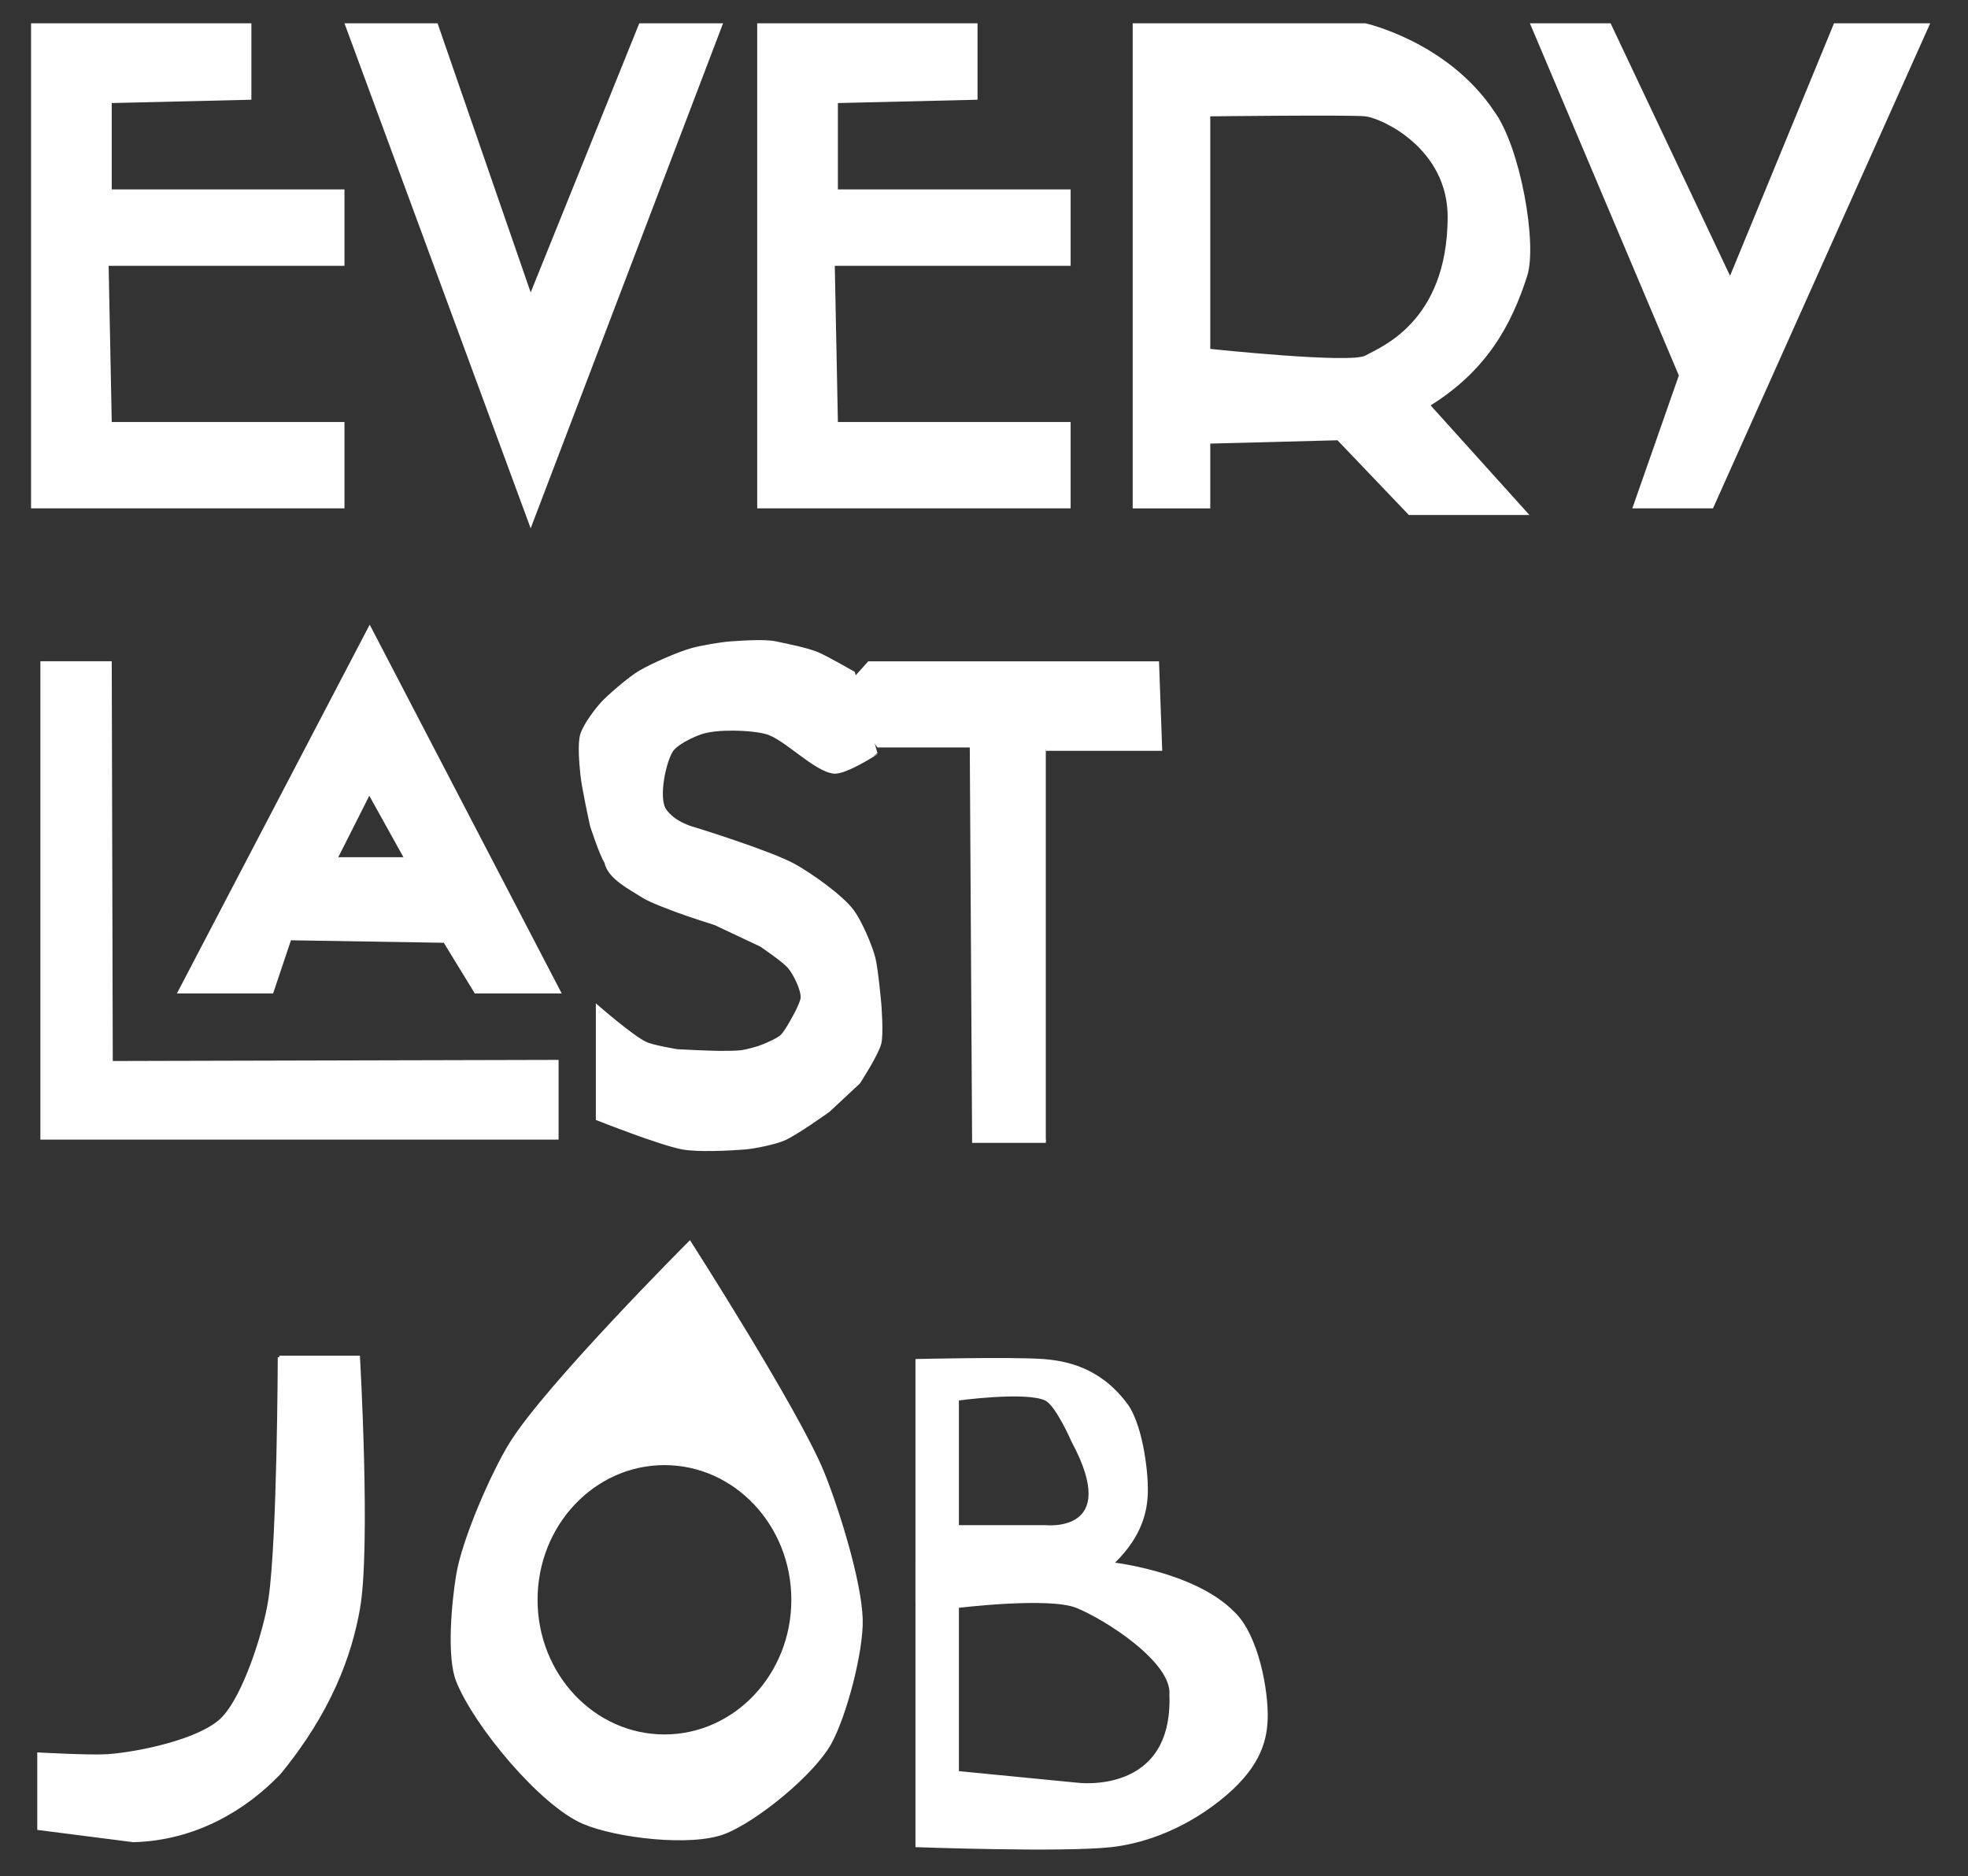 <svg xmlns="http://www.w3.org/2000/svg" width="633.666" height="604.008"><rect width="100%" height="100%" fill="#333333" stroke="none"/><g fill="#fff"><polygon points="10,7.504 10,163.68 110.918,163.68 110.918,135.87 54.964,135.87 35.979,135.87 34.98,85.593 110.918,85.593 110.918,60.989 35.979,60.989 35.979,33.178 80.942,32.108 80.942,7.504"/><polygon points="243.809,7.504 243.809,163.68 344.727,163.68 344.727,135.87 288.773,135.87 269.788,135.87 268.789,85.593 344.727,85.593 344.727,60.989 269.788,60.989 269.788,33.178 314.751,32.108 314.751,7.504"/></g><polygon fill="#fff" points="170.869,94.149 140.893,7.504 110.918,7.504 170.869,170.099 232.818,7.504 205.84,7.504"/><g fill="#fff"><path d="M460.632 130.52c17.984-11.231 25.979-25.673 31.115-41.718 3.263-10.189-2.139-41.363-10.633-52.951-14.987-22.464-41.464-28.347-41.464-28.347h-74.94v156.176h24.979v-20.858l40.966-1.07 22.981 24.068h38.827l-31.831-35.3zm-20.982-16.045c-4.665 2.671-49.96-2.14-49.96-2.14v-74.878s44.964-.534 49.96 0c4.995.532 26.61 10.162 26.478 32.625-.201 33.786-21.816 41.721-26.478 44.393z"/><polygon points="518.584,7.504 492.606,7.504 540.566,120.893 525.579,163.68 551.558,163.68 621.5,7.504 590.527,7.504 557.054,88.802"/></g><g fill="#fff"><polygon points="35.979,212.887 12.998,212.887 12.998,366.923 179.862,366.923 179.862,341.25 36.312,341.608"/><path d="M119.036 201.122l-62.074 118.733h30.975l5.746-17.112 49.209.801 9.992 16.312h27.977l-61.825-118.734zm-10.117 74.877l9.992-19.789 10.991 19.789h-20.983z"/></g><polyline fill="#fff" stroke="#fff" stroke-miterlimit="10" points="336.734,241.234 373.702,241.234 372.703,213.422 279.78,213.422 274.034,219.841 268.789,219.841 282.777,240.164 312.753,240.164 313.502,367.459 336.734,367.459"/><path fill="#fff" stroke="#fff" stroke-miterlimit="10" d="M89.935 436.99h25.479s3.491 61.048 0 80.889c-2.597 14.755-8.993 32.912-25.479 52.994-10.996 11.472-26.978 21.197-46.961 21.756l-30.475-3.903v-23.986s16.494.917 21.982.556c9.59-.63 29.707-4.694 36.97-11.716 7.184-6.946 13.942-28.298 15.487-38.768 2.834-19.215 2.997-77.822 2.997-77.822z"/><path fill="#fff" stroke="#fff" stroke-miterlimit="10" d="M277.282 521.494c-.29-12.354-7.844-36.284-12.49-47.597-8.161-19.874-42.715-73.813-42.715-73.813s-46.052 46.091-57.578 64.721c-5.939 9.594-15.232 30.916-17.111 42.253-1.396 8.425-3.184 26.379 0 34.228 5.84 14.4 26.857 39.619 40.467 45.466 10.571 4.54 34.776 7.425 45.463 3.207 10.175-4.018 28.482-18.871 33.972-28.881 4.846-8.841 10.23-29.334 9.992-39.584zm-63.339 37.439c-22.84 0-41.356-19.634-41.356-43.854 0-24.221 18.516-43.861 41.356-43.861 22.841 0 41.357 19.641 41.357 43.861s-18.516 43.854-41.357 43.854z"/><path fill="#fff" stroke="#fff" stroke-miterlimit="10" d="M362.138 451.678c-8.524-11.082-19.135-13.111-26.521-13.627-10.063-.709-40.351 0-40.351 0v77.028h40.982s14.523-4.373 22.731-12.603c8.208-8.23 9.936-15.841 10.103-21.867.205-7.419-1.913-22.881-6.944-28.931zm-25.573 39.866h-28.309v-41.088s21.984-3.023 28.478 0c3.604 1.678 8.737 13.51 8.737 13.51 16.407 30.442-8.906 27.578-8.906 27.578z"/><path fill="#fff" stroke="#fff" stroke-miterlimit="10" d="M397.097 519.338c-12.979-13.252-40.385-16.024-40.385-16.024h-61.445v90.922s46.888 1.708 62.408 0c9.264-1.017 22.116-4.914 34.615-14.751 12.498-9.837 15.12-18.302 15.385-25.989.31-8.991-2.916-26.926-10.578-34.158zm-50.388 55.124l-38.453-3.76v-53.487s29.467-3.623 38.469 0c9.431 3.801 31.198 17.699 30.308 28.445 1.166 33.081-30.324 28.802-30.324 28.802z"/><path fill="#fff" stroke="#fff" stroke-miterlimit="10" d="M268.539 248.588c-6.163-.616-15.734-11.063-21.732-12.703-5.083-1.388-15.975-1.67-20.983 0-2.686.897-8.268 3.455-9.743 6.018-2.294 3.989-4.411 14.513-2.248 18.585 2.998 4.813 9.992 6.419 9.992 6.419s24.484 7.571 31.974 11.767c5.146 2.881 15.133 9.829 18.735 14.709 2.451 3.319 5.866 11.15 6.869 15.242.879 3.59 1.874 14.708 1.874 14.708s.757 9.533 0 12.569c-.872 3.499-6.744 12.568-6.744 12.568l-9.742 9.091s-10.562 7.59-14.489 9.228c-2.973 1.242-9.309 2.551-12.49 2.81-4.981.404-15.057.887-19.984 0-7.109-1.283-27.477-9.358-27.477-9.358v-36.106s11.145 9.71 15.487 11.769c2.396 1.135 10.242 2.407 10.242 2.407s10.115.529 13.489.536c1.875.003 5.64.026 7.494-.269 1.722-.277 5.123-1.188 6.745-1.874 1.558-.657 4.754-1.999 5.995-3.208 1.499-1.46 4.497-7.219 4.497-7.219s1.952-3.703 1.999-5.082c.091-2.72-2.509-7.909-4.247-9.895-1.897-2.166-8.993-6.953-8.993-6.953l-14.738-6.953s-9.034-2.88-11.99-4.011c-2.981-1.142-9.053-3.292-11.74-5.083-3.233-2.152-10.492-5.615-11.491-10.695-1.685-2.633-4.622-11.768-4.622-11.768s-2.73-12.372-3.123-16.58c-.298-3.194-.973-9.802 0-12.837 1-3.124 4.984-8.447 7.244-10.697 2.644-2.632 8.324-7.506 11.491-9.36 3.958-2.317 12.367-6.019 16.737-7.221 3.062-.842 9.334-1.923 12.49-2.139 3.615-.248 10.938-.774 14.488 0 3.955.861 9.72 1.932 13.489 3.477 2.435.998 11.49 6.151 11.49 6.151l7.244 25.94c0 .001-9.851 6.382-13.489 6.017z"/></svg>